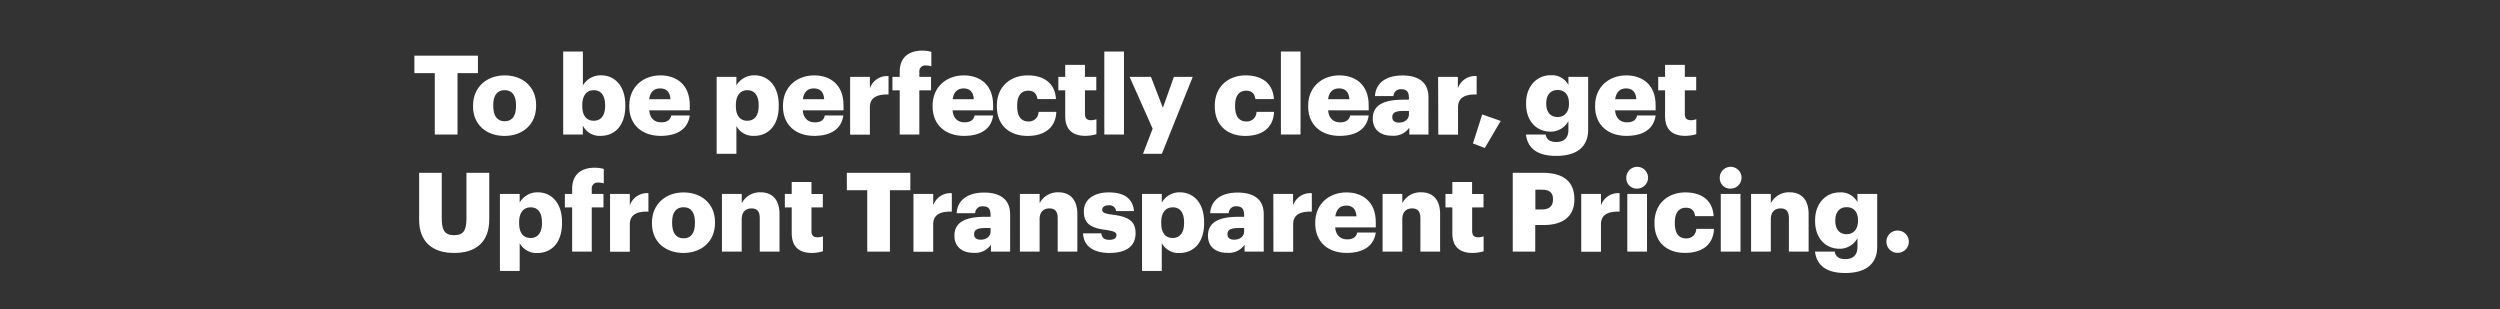 <svg xmlns="http://www.w3.org/2000/svg" viewBox="0 0 728 90"><rect x="0" y="0" width="728" height="90" fill="#333333" stroke="none"/><title>H47</title><g id="Layer_2" data-name="Layer 2"><g id="Rect"><rect width="728" height="90" fill="none"/></g><g id="H47"><g id="To_be_perfectly_clear_get_Upfront_Transparent_Pricing." data-name="To be perfectly clear, get Upfront Transparent Pricing."><path d="M126.61,21.29h-5.94V16.22h18.5v5.07h-5.94V39.17h-6.62Z" fill="#fff"/><path d="M137.75,31v-.25c0-5.4,4-8.8,9.22-8.8s9.15,3.31,9.15,8.64v.25c0,5.46-4,8.74-9.19,8.74S137.75,36.41,137.75,31Zm12.52-.09v-.26c0-2.82-1.12-4.4-3.3-4.4s-3.34,1.51-3.34,4.34v.25c0,2.89,1.12,4.47,3.34,4.47S150.27,33.68,150.27,30.89Z" fill="#fff"/><path d="M169.72,36.57v2.6H164V15h5.74v9.88A6,6,0,0,1,175,21.93c3.91,0,7.09,2.95,7.09,8.7v.26c0,5.78-3.18,8.67-7.13,8.67A5.45,5.45,0,0,1,169.72,36.57Zm6.49-5.68v-.26c0-2.95-1.29-4.36-3.31-4.36s-3.34,1.5-3.34,4.33v.26c0,2.85,1.25,4.3,3.34,4.3S176.21,33.65,176.21,30.89Z" fill="#fff"/><path d="M183.24,31v-.25c0-5.4,4-8.8,9.08-8.8,4.59,0,8.54,2.63,8.54,8.67v1.51H189.05c.16,2.21,1.44,3.5,3.5,3.5,1.89,0,2.69-.87,2.92-2h5.39c-.51,3.79-3.43,5.94-8.51,5.94C187.09,39.56,183.24,36.47,183.24,31Zm12-2.11c-.1-2-1.1-3.15-3-3.15s-2.92,1.12-3.21,3.15Z" fill="#fff"/><path d="M208.69,22.38h5.75v2.5a5.92,5.92,0,0,1,5.23-2.95c3.92,0,7.1,2.95,7.1,8.7v.26c0,5.78-3.18,8.67-7.13,8.67a5.53,5.53,0,0,1-5.2-2.86v8.09h-5.75Zm12.23,8.51v-.26c0-2.95-1.28-4.36-3.3-4.36s-3.34,1.5-3.34,4.33v.26c0,2.85,1.25,4.3,3.34,4.3S220.92,33.65,220.92,30.89Z" fill="#fff"/><path d="M228,31v-.25c0-5.4,4-8.8,9.09-8.8,4.59,0,8.54,2.63,8.54,8.67v1.51H233.76c.16,2.21,1.45,3.5,3.5,3.5s2.7-.87,2.92-2h5.4c-.52,3.79-3.44,5.94-8.51,5.94C231.8,39.56,228,36.47,228,31Zm12-2.11c-.1-2-1.09-3.15-3-3.15s-2.93,1.12-3.21,3.15Z" fill="#fff"/><path d="M247.56,22.38h5.75v3.34a5.28,5.28,0,0,1,5.43-3.56v5.36c-3.5-.1-5.43,1-5.43,3.69v8h-5.75Z" fill="#fff"/><path d="M262,26.3h-2.12V22.38H262V20.9c0-4.17,2.6-6.16,6.58-6.16a10.34,10.34,0,0,1,2.63.35V19.3a5.16,5.16,0,0,0-1.57-.23,1.69,1.69,0,0,0-1.93,1.83v1.48h3.41V26.3h-3.41V39.17H262Z" fill="#fff"/><path d="M271.57,31v-.25c0-5.4,4-8.8,9.09-8.8,4.59,0,8.54,2.63,8.54,8.67v1.51H277.38c.17,2.21,1.45,3.5,3.5,3.5,1.9,0,2.7-.87,2.93-2h5.39c-.51,3.79-3.44,5.94-8.51,5.94C275.43,39.56,271.57,36.47,271.57,31Zm12-2.11c-.09-2-1.09-3.15-2.95-3.15s-2.92,1.12-3.21,3.15Z" fill="#fff"/><path d="M290.29,31v-.25c0-5.59,4-8.8,9-8.8,4.1,0,7.89,1.8,8.21,6.9h-5.39c-.26-1.57-1-2.44-2.7-2.44-2,0-3.21,1.45-3.21,4.27v.26c0,2.92,1.13,4.43,3.31,4.43a2.79,2.79,0,0,0,2.92-2.79h5.17c-.16,4.24-3,7-8.44,7C294.11,39.56,290.29,36.63,290.29,31Z" fill="#fff"/><path d="M310.19,33.78V26.3h-2V22.38h2v-3.5h5.75v3.5h3.3V26.3h-3.3v6.93c0,1.22.61,1.77,1.7,1.77a4.48,4.48,0,0,0,1.64-.29v4.36a11.72,11.72,0,0,1-3.18.49C312.31,39.56,310.19,37.73,310.19,33.78Z" fill="#fff"/><path d="M321.58,15h5.72V39.17h-5.72Z" fill="#fff"/><path d="M335.65,37.47l-6.71-15.09h6.22l3.47,9,3.21-9h5.49l-9,22.41h-5.49Z" fill="#fff"/><path d="M353.75,31v-.25c0-5.59,4-8.8,9-8.8,4.1,0,7.89,1.8,8.21,6.9h-5.39c-.26-1.57-1-2.44-2.7-2.44-2,0-3.21,1.45-3.21,4.27v.26c0,2.92,1.13,4.43,3.31,4.43a2.79,2.79,0,0,0,2.92-2.79H371c-.16,4.24-3,7-8.44,7C357.57,39.56,353.75,36.63,353.75,31Z" fill="#fff"/><path d="M373,15h5.71V39.17H373Z" fill="#fff"/><path d="M380.94,31v-.25c0-5.4,4-8.8,9.08-8.8,4.59,0,8.54,2.63,8.54,8.67v1.51H386.75c.16,2.21,1.44,3.5,3.5,3.5,1.89,0,2.69-.87,2.92-2h5.39c-.51,3.79-3.43,5.94-8.51,5.94C384.79,39.56,380.94,36.47,380.94,31Zm12-2.11c-.1-2-1.1-3.15-3-3.15s-2.92,1.12-3.21,3.15Z" fill="#fff"/><path d="M399.75,34.52c0-4,3.33-5.49,8.92-5.49h1.61v-.39c0-1.6-.39-2.66-2.22-2.66a2.07,2.07,0,0,0-2.28,2h-5.39c.26-4,3.43-6,8-6s7.58,1.9,7.58,6.36V39.17h-5.58v-2a5.53,5.53,0,0,1-5,2.35C402.41,39.56,399.75,38.08,399.75,34.52Zm10.53-1.22v-1h-1.51c-2.31,0-3.34.45-3.34,1.83,0,1,.64,1.57,2,1.57C409.06,35.67,410.28,34.74,410.28,33.3Z" fill="#fff"/><path d="M418.78,22.38h5.75v3.34A5.27,5.27,0,0,1,430,22.16v5.36c-3.5-.1-5.42,1-5.42,3.69v8h-5.75Z" fill="#fff"/><path d="M428.92,41.77l2.7-8.44L437,35.22l-4.62,7.87Z" fill="#fff"/><path d="M444.36,39.17h5.72c.26,1.22,1,2.18,3.08,2.18,2.54,0,3.56-1.44,3.56-3.53V35.25a5.87,5.87,0,0,1-5.2,3.09c-3.91,0-7.12-2.89-7.12-8.06V30c0-4.94,3.18-8.09,7.12-8.09a5.44,5.44,0,0,1,5.2,2.83V22.38h5.75V37.76c0,5-3.3,7.64-9.31,7.64C447.45,45.4,444.81,43,444.36,39.17Zm12.52-8.92V30c0-2.31-1.18-3.79-3.3-3.79s-3.31,1.51-3.31,3.82v.26c0,2.31,1.22,3.79,3.28,3.79S456.88,32.62,456.88,30.25Z" fill="#fff"/><path d="M464.49,31v-.25c0-5.4,4-8.8,9.09-8.8,4.59,0,8.54,2.63,8.54,8.67v1.51H470.3c.16,2.21,1.45,3.5,3.5,3.5,1.9,0,2.7-.87,2.92-2h5.4c-.52,3.79-3.44,5.94-8.51,5.94C468.34,39.56,464.49,36.47,464.49,31Zm12-2.11c-.1-2-1.09-3.15-2.95-3.15s-2.92,1.12-3.21,3.15Z" fill="#fff"/><path d="M484.87,33.78V26.3h-2V22.38h2v-3.5h5.75v3.5h3.31V26.3h-3.31v6.93c0,1.22.61,1.77,1.7,1.77a4.44,4.44,0,0,0,1.64-.29v4.36a11.72,11.72,0,0,1-3.18.49C487,39.56,484.87,37.73,484.87,33.78Z" fill="#fff"/><path d="M122.05,64V50.32h6.59V63.67c0,3.24.8,4.82,3.59,4.82s3.6-1.48,3.6-4.91V50.32h6.64V63.86c0,6.68-3.91,9.8-10.24,9.8S122.05,70.38,122.05,64Z" fill="#fff"/><path d="M145.58,56.48h5.75V59A5.93,5.93,0,0,1,156.56,56c3.92,0,7.1,2.95,7.1,8.7V65c0,5.78-3.18,8.67-7.13,8.67a5.55,5.55,0,0,1-5.2-2.86v8.09h-5.75ZM157.82,65v-.26c0-3-1.29-4.36-3.31-4.36s-3.34,1.5-3.34,4.33V65c0,2.85,1.25,4.3,3.34,4.3S157.82,67.75,157.82,65Z" fill="#fff"/><path d="M166.61,60.4h-2.12V56.48h2.12V55c0-4.17,2.6-6.16,6.58-6.16a10.34,10.34,0,0,1,2.63.35V53.4a5.16,5.16,0,0,0-1.57-.23A1.69,1.69,0,0,0,172.32,55v1.48h3.41V60.4h-3.41V73.27h-5.71Z" fill="#fff"/><path d="M177.65,56.48h5.75v3.34a5.28,5.28,0,0,1,5.42-3.56v5.36c-3.5-.1-5.42,1-5.42,3.69v8h-5.75Z" fill="#fff"/><path d="M189.85,65.08v-.25c0-5.4,4-8.8,9.21-8.8s9.15,3.31,9.15,8.64v.25c0,5.46-4,8.74-9.18,8.74S189.85,70.51,189.85,65.08ZM202.37,65v-.26c0-2.82-1.12-4.4-3.31-4.4s-3.34,1.51-3.34,4.34v.25c0,2.89,1.13,4.47,3.34,4.47S202.37,67.78,202.37,65Z" fill="#fff"/><path d="M210.23,56.48H216v2.7A5.92,5.92,0,0,1,221.5,56c3.24,0,5.49,2,5.49,6.33V73.27h-5.75V63.51c0-1.89-.73-2.82-2.4-2.82s-2.86,1-2.86,3.17v9.41h-5.75Z" fill="#fff"/><path d="M230.55,67.88V60.4h-2V56.48h2V53h5.75v3.5h3.31V60.4H236.3v6.93c0,1.22.61,1.77,1.7,1.77a4.48,4.48,0,0,0,1.64-.29v4.36a11.72,11.72,0,0,1-3.18.49C232.67,73.66,230.55,71.83,230.55,67.88Z" fill="#fff"/><path d="M252.54,55.39H246.6V50.32h18.49v5.07h-5.94V73.27h-6.61Z" fill="#fff"/><path d="M266,56.48h5.75v3.34a5.28,5.28,0,0,1,5.42-3.56v5.36c-3.5-.1-5.42,1-5.42,3.69v8H266Z" fill="#fff"/><path d="M277.93,68.62c0-4,3.34-5.49,8.93-5.49h1.6v-.39c0-1.6-.38-2.66-2.21-2.66a2.05,2.05,0,0,0-2.28,2h-5.4c.26-4,3.44-6,8-6s7.58,1.89,7.58,6.36V73.27h-5.59v-2a5.52,5.52,0,0,1-5,2.35C280.6,73.66,277.93,72.18,277.93,68.62Zm10.53-1.22v-1H287c-2.31,0-3.34.45-3.34,1.83,0,1,.65,1.57,2,1.57C287.24,69.77,288.46,68.84,288.46,67.4Z" fill="#fff"/><path d="M297,56.48h5.74v2.7A5.92,5.92,0,0,1,308.23,56c3.25,0,5.49,2,5.49,6.33V73.27H308V63.51c0-1.89-.74-2.82-2.41-2.82s-2.86,1-2.86,3.17v9.41H297Z" fill="#fff"/><path d="M315.39,67.94h5.3c.19,1.22.74,1.9,2.37,1.9,1.42,0,2.06-.55,2.06-1.38s-.8-1.19-3.12-1.51c-4.49-.58-6.38-1.9-6.38-5.4,0-3.72,3.3-5.52,7.19-5.52,4.14,0,7,1.41,7.41,5.43H325a1.87,1.87,0,0,0-2.15-1.67c-1.25,0-1.89.54-1.89,1.31s.77,1.13,2.82,1.38c4.66.58,6.9,1.8,6.9,5.4,0,4-2.95,5.78-7.6,5.78S315.52,71.67,315.39,67.94Z" fill="#fff"/><path d="M332.56,56.48h5.75V59A5.93,5.93,0,0,1,343.54,56c3.92,0,7.1,2.95,7.1,8.7V65c0,5.78-3.18,8.67-7.13,8.67a5.55,5.55,0,0,1-5.2-2.86v8.09h-5.75ZM344.8,65v-.26c0-3-1.29-4.36-3.31-4.36s-3.34,1.5-3.34,4.33V65c0,2.85,1.25,4.3,3.34,4.3S344.8,67.75,344.8,65Z" fill="#fff"/><path d="M351.76,68.62c0-4,3.34-5.49,8.92-5.49h1.61v-.39c0-1.6-.39-2.66-2.22-2.66a2.05,2.05,0,0,0-2.27,2h-5.4c.26-4,3.44-6,8-6S368,57.92,368,62.39V73.27h-5.58v-2a5.52,5.52,0,0,1-5,2.35C354.42,73.66,351.76,72.18,351.76,68.62Zm10.53-1.22v-1h-1.51c-2.31,0-3.34.45-3.34,1.83,0,1,.64,1.57,2,1.57C361.07,69.77,362.29,68.84,362.29,67.4Z" fill="#fff"/><path d="M370.79,56.48h5.75v3.34A5.29,5.29,0,0,1,382,56.26v5.36c-3.5-.1-5.43,1-5.43,3.69v8h-5.75Z" fill="#fff"/><path d="M383,65.08v-.25c0-5.4,4-8.8,9.09-8.8,4.59,0,8.54,2.63,8.54,8.67v1.51H388.8c.16,2.21,1.45,3.5,3.5,3.5,1.9,0,2.7-.87,2.92-2h5.4c-.52,3.78-3.44,5.94-8.51,5.94C386.84,73.66,383,70.57,383,65.08ZM395,63c-.09-2-1.09-3.15-2.95-3.15s-2.92,1.12-3.21,3.15Z" fill="#fff"/><path d="M402.61,56.48h5.74v2.7A5.92,5.92,0,0,1,413.87,56c3.25,0,5.49,2,5.49,6.33V73.27h-5.74V63.51c0-1.89-.74-2.82-2.41-2.82s-2.86,1-2.86,3.17v9.41h-5.74Z" fill="#fff"/><path d="M422.92,67.88V60.4h-2V56.48h2V53h5.75v3.5H432V60.4h-3.31v6.93c0,1.22.61,1.77,1.7,1.77a4.44,4.44,0,0,0,1.64-.29v4.36a11.72,11.72,0,0,1-3.18.49C425,73.66,422.92,71.83,422.92,67.88Z" fill="#fff"/><path d="M440.51,50.32h8.74c6.29,0,9.21,2.79,9.21,7.67v.13c0,4.81-3.24,7.41-8.92,7.41h-2.48v7.74h-6.55ZM449,61c2.12,0,3.24-1,3.24-2.89V58c0-2-1.16-2.76-3.21-2.76h-1.93V61Z" fill="#fff"/><path d="M460.45,56.48h5.75v3.34a5.27,5.27,0,0,1,5.42-3.56v5.36c-3.5-.1-5.42,1-5.42,3.69v8h-5.75Z" fill="#fff"/><path d="M473.58,51.92a3.17,3.17,0,1,1,3.14,3A3,3,0,0,1,473.58,51.92Zm.29,4.56h5.74V73.27h-5.74Z" fill="#fff"/><path d="M481.79,65.08v-.25c0-5.59,4-8.8,9-8.8,4.11,0,7.9,1.8,8.22,6.9h-5.39c-.26-1.57-1-2.44-2.7-2.44-2,0-3.21,1.45-3.21,4.27V65c0,2.92,1.12,4.43,3.31,4.43a2.79,2.79,0,0,0,2.92-2.79h5.17c-.16,4.24-3,7-8.45,7C485.62,73.66,481.79,70.73,481.79,65.08Z" fill="#fff"/><path d="M500.8,51.92a3.17,3.17,0,1,1,3.14,3A3,3,0,0,1,500.8,51.92Zm.29,4.56h5.74V73.27h-5.74Z" fill="#fff"/><path d="M509.91,56.48h5.75v2.7A5.92,5.92,0,0,1,521.18,56c3.25,0,5.49,2,5.49,6.33V73.27h-5.74V63.51c0-1.89-.74-2.82-2.41-2.82s-2.86,1-2.86,3.17v9.41h-5.75Z" fill="#fff"/><path d="M528.53,73.27h5.72c.25,1.22,1,2.18,3.08,2.18,2.54,0,3.56-1.44,3.56-3.53V69.35a5.87,5.87,0,0,1-5.2,3.09c-3.92,0-7.13-2.89-7.13-8.06v-.26c0-4.94,3.18-8.09,7.13-8.09a5.44,5.44,0,0,1,5.2,2.83V56.48h5.75V71.86c0,5-3.31,7.64-9.31,7.64C531.61,79.5,529,77.09,528.53,73.27Zm12.52-8.92v-.23c0-2.31-1.18-3.79-3.3-3.79s-3.31,1.51-3.31,3.82v.26c0,2.31,1.22,3.79,3.27,3.79S541.05,66.72,541.05,64.35Z" fill="#fff"/><path d="M549.33,70.38a3.2,3.2,0,0,1,3.28-3.24,3.24,3.24,0,1,1,0,6.48A3.2,3.2,0,0,1,549.33,70.38Z" fill="#fff"/></g></g></g></svg>